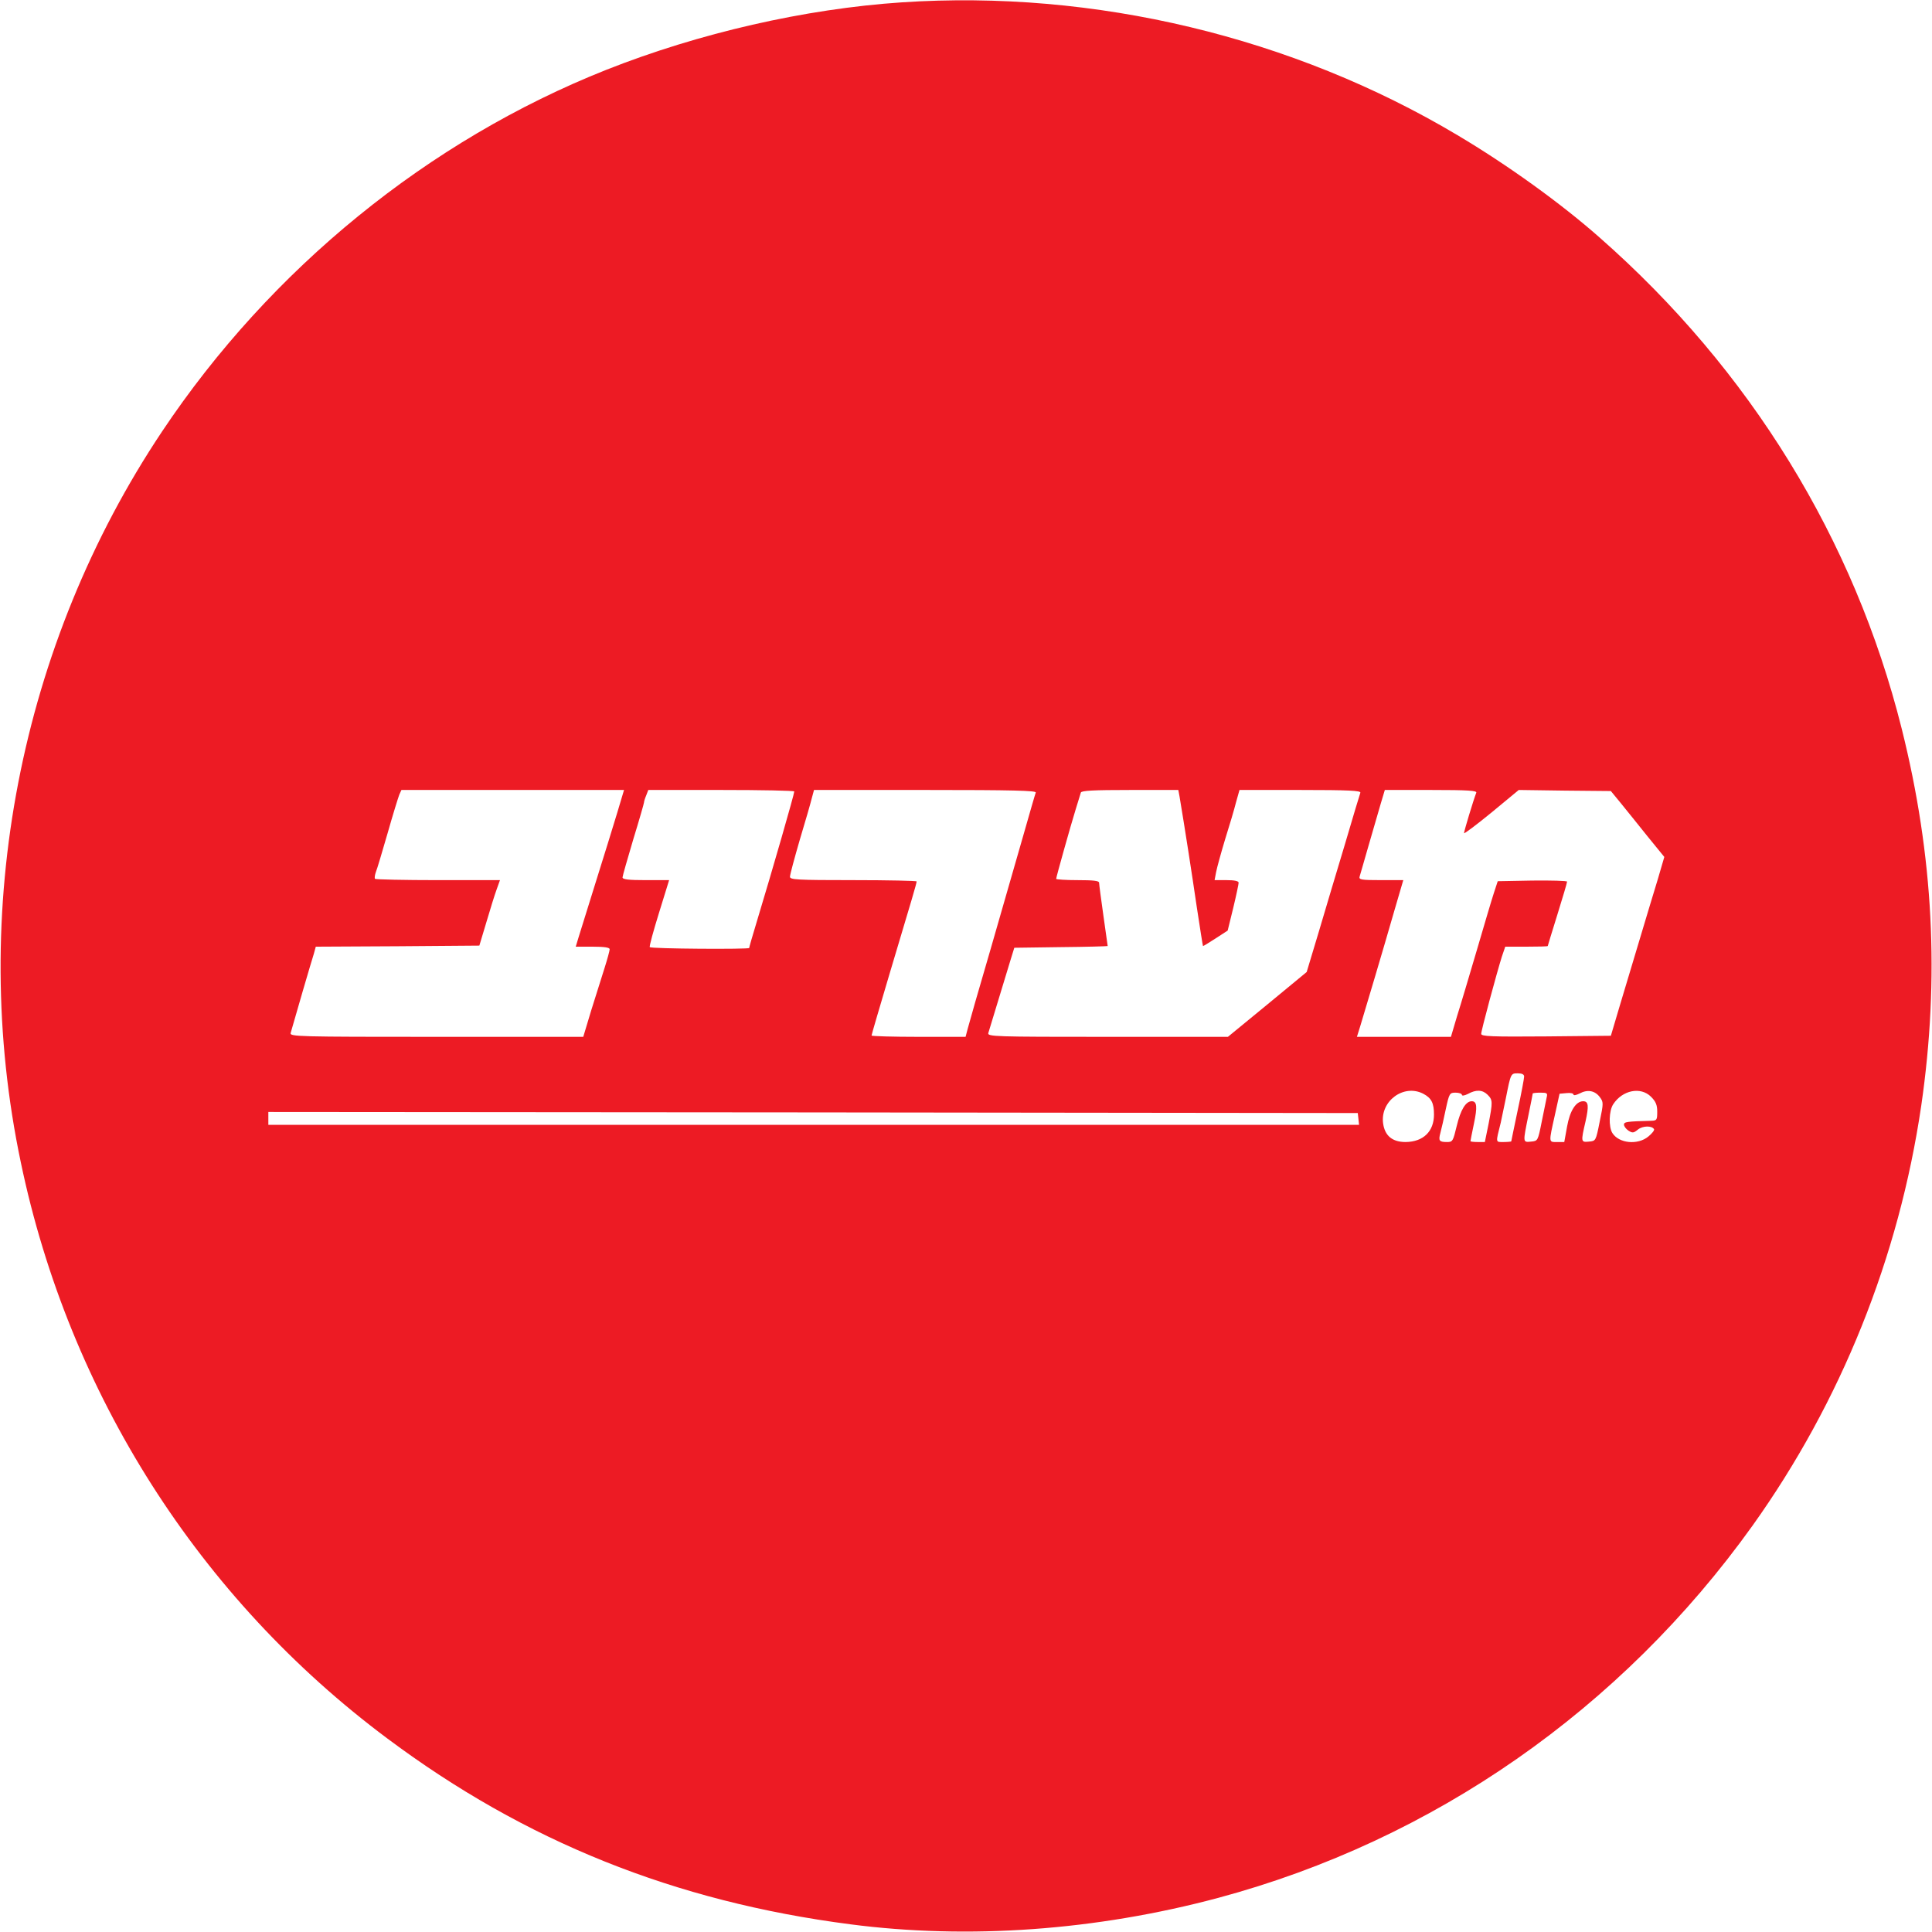 <?xml version="1.0" standalone="no"?>
<!DOCTYPE svg PUBLIC "-//W3C//DTD SVG 20010904//EN"
 "http://www.w3.org/TR/2001/REC-SVG-20010904/DTD/svg10.dtd">
<svg version="1.0" xmlns="http://www.w3.org/2000/svg"
 width="900pt" height="900pt" viewBox="0 0 900 900"
 preserveAspectRatio="xMidYMid meet">
<g transform="translate(0,900) scale(0.1,-0.1)"
fill="#ed1b24" stroke="none">
<path d="M4200 8989 c-450 -30 -943 -143 -1375 -314 -829 -329 -1564 -927
-2070 -1685 -663 -993 -904 -2235 -658 -3405 225 -1078 831 -2030 1708 -2684
641 -479 1338 -759 2155 -865 551 -72 1147 -29 1715 123 1002 269 1877 879
2489 1734 412 577 682 1249 786 1957 86 593 57 1163 -91 1755 -221 883 -707
1673 -1408 2289 -179 158 -427 337 -661 476 -768 458 -1691 679 -2590 619z
m-1325 -3776 c-18 -60 -63 -205 -100 -323 -37 -118 -73 -234 -80 -257 l-13
-43 79 0 c56 0 79 -4 79 -12 0 -7 -11 -47 -24 -88 -13 -41 -41 -130 -62 -197
l-37 -123 -684 0 c-647 0 -684 1 -679 18 14 51 99 342 108 369 l9 33 381 2
381 3 33 110 c18 61 39 129 48 153 l15 42 -288 0 c-158 0 -290 3 -294 6 -3 3
-1 18 4 32 6 14 30 96 55 182 24 85 49 165 54 178 l10 22 518 0 519 0 -32
-107z m825 100 c0 -12 -100 -360 -176 -611 -19 -62 -34 -115 -34 -118 0 -7
-459 -4 -463 4 -3 4 17 76 43 160 l47 152 -108 0 c-81 0 -109 3 -109 13 0 6
23 86 50 177 28 91 50 168 50 172 0 4 4 18 10 32 l10 26 340 0 c187 0 340 -3
340 -7z m1125 -5 c-3 -7 -29 -98 -59 -203 -30 -104 -98 -341 -151 -525 -54
-184 -102 -352 -107 -372 l-10 -38 -219 0 c-121 0 -219 3 -219 6 0 4 38 133
84 288 103 344 126 421 126 430 0 3 -133 6 -295 6 -266 0 -295 2 -295 16 0 9
21 87 46 173 26 86 51 173 56 194 l10 37 519 0 c410 0 517 -3 514 -12z m670
-20 c24 -143 58 -362 80 -513 15 -99 28 -181 29 -182 1 -1 27 15 58 35 l57 37
26 106 c14 58 25 111 25 117 0 8 -20 12 -56 12 l-56 0 7 37 c4 21 23 90 42
153 20 63 43 141 51 173 l16 57 284 0 c224 0 283 -3 279 -13 -2 -6 -35 -113
-71 -237 -37 -124 -93 -309 -123 -412 l-56 -186 -183 -151 -184 -151 -561 0
c-529 0 -560 1 -555 18 6 20 80 262 104 342 l17 55 218 3 c119 1 217 4 217 5
0 1 -9 65 -20 142 -11 77 -20 146 -20 153 0 9 -27 12 -100 12 -55 0 -100 3
-100 6 0 8 68 250 91 324 11 36 22 71 24 78 3 9 58 12 229 12 l225 0 6 -32z
m1382 19 c-13 -33 -57 -179 -57 -188 0 -5 57 38 128 96 l127 105 215 -3 214
-2 46 -56 c25 -31 81 -100 124 -154 l79 -97 -31 -106 c-18 -59 -55 -181 -82
-272 -27 -91 -69 -230 -93 -310 l-43 -145 -302 -3 c-257 -2 -302 0 -302 12 0
16 72 282 96 359 l16 47 99 0 c54 0 99 1 99 3 0 1 20 67 45 147 25 80 45 148
45 153 0 4 -73 6 -162 5 l-161 -3 -18 -55 c-10 -30 -45 -149 -79 -265 -34
-115 -75 -254 -92 -307 l-29 -98 -219 0 -219 0 15 48 c21 69 109 364 158 535
l43 147 -104 0 c-95 0 -104 2 -99 18 3 9 21 73 41 142 20 69 45 155 56 193
l20 67 215 0 c175 0 215 -3 211 -13z m223 -1322 c0 -8 -13 -79 -30 -157 -16
-77 -30 -143 -30 -145 0 -1 -16 -3 -35 -3 -39 0 -38 -6 -14 90 4 19 15 71 24
115 23 116 23 115 56 115 19 0 29 -5 29 -15z m-470 -80 c38 -20 50 -43 50 -97
0 -79 -50 -127 -132 -128 -62 0 -97 29 -105 87 -14 104 96 185 187 138z m300
-5 c24 -24 24 -33 4 -137 l-17 -83 -33 0 c-19 0 -34 2 -34 4 0 2 7 38 16 81
17 80 14 105 -10 105 -28 0 -52 -40 -70 -115 -17 -71 -19 -75 -45 -75 -37 0
-41 6 -31 43 5 18 16 67 25 110 16 74 18 77 46 77 16 0 29 -5 29 -10 0 -6 12
-4 28 4 38 21 68 20 92 -4z m522 -10 c18 -24 18 -28 0 -115 -18 -90 -18 -90
-50 -93 -38 -4 -38 -1 -16 94 16 72 14 94 -11 94 -34 0 -62 -45 -75 -118 l-13
-72 -34 0 c-39 0 -39 -5 -10 125 l22 100 33 3 c17 2 32 -1 32 -7 0 -5 12 -3
28 5 37 20 71 14 94 -16z m239 1 c23 -23 29 -39 29 -70 0 -38 -2 -41 -27 -42
-115 -3 -128 -5 -128 -18 0 -7 9 -20 21 -28 19 -12 24 -11 44 5 22 18 65 19
75 2 3 -5 -9 -20 -26 -34 -49 -41 -137 -33 -168 16 -18 29 -16 104 4 134 43
66 128 83 176 35z m-486 -3 c-3 -13 -13 -63 -23 -113 -18 -90 -18 -90 -50 -93
-39 -4 -38 -5 -12 123 11 53 20 99 20 101 0 2 16 4 35 4 32 0 35 -2 30 -22z
m-877 -100 l3 -28 -2540 0 -2541 0 0 30 0 30 2538 -2 2537 -3 3 -27z"/>
</g>
</svg>
